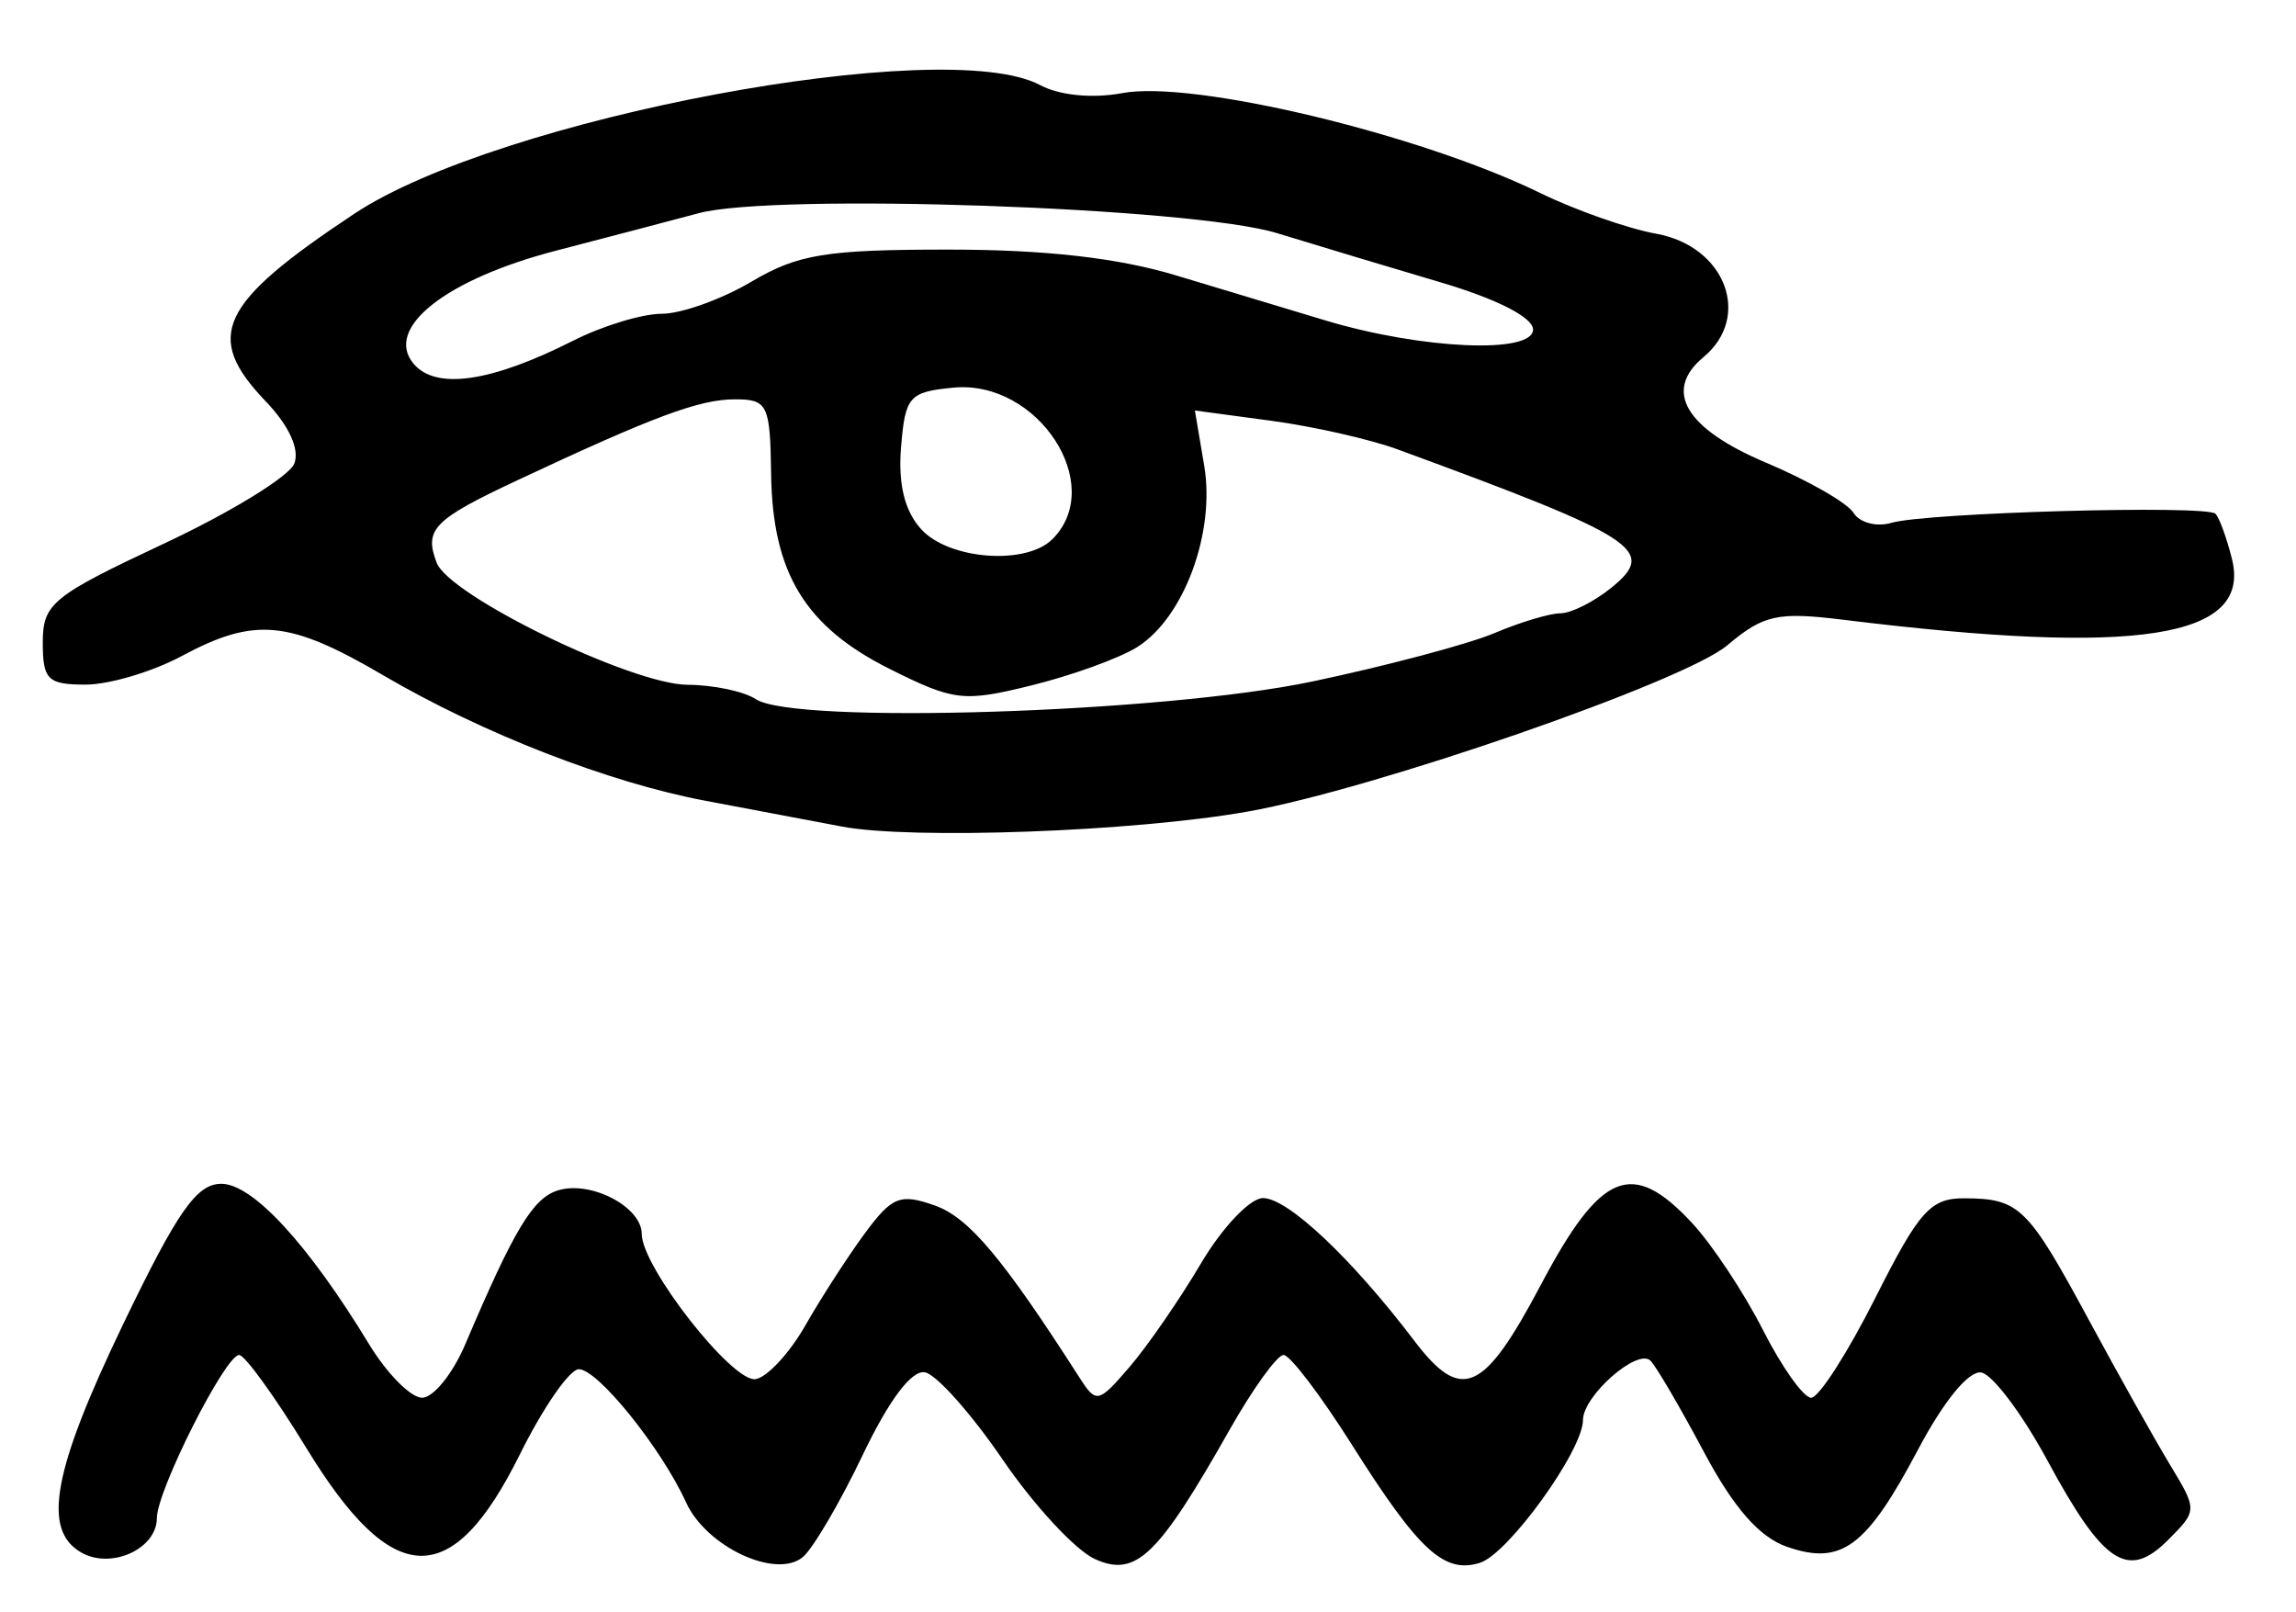 <?xml version="1.0" encoding="UTF-8" standalone="no"?>
<!-- Created with Inkscape (http://www.inkscape.org/) -->

<svg
   version="1.1"
   id="svg2"
   width="214.667"
   height="150.667"
   viewBox="0 0 214.667 150.667"
   xmlns="http://www.w3.org/2000/svg"
   xmlns:svg="http://www.w3.org/2000/svg">
  <defs
     id="defs6" />
  <g
     id="g8">
    <path
       style="fill:#000000;stroke-width:1.333"
       d="m 7.632,145.154 c -3.736,-2.091 -2.712,-7.672 3.941,-21.487 5.037,-10.459 6.819,-13 9.12,-13 2.933,0 8.123,5.635 13.817,15 1.672,2.75 3.901,5 4.953,5 1.052,0 2.87,-2.25 4.039,-5 4.564,-10.734 6.31,-13.639 8.642,-14.379 3.052,-0.969 7.855,1.519 7.855,4.068 0,3.074 8.468,13.886 10.631,13.573 1.08,-0.156 3.18,-2.417 4.667,-5.023 1.487,-2.606 3.995,-6.487 5.574,-8.625 2.534,-3.431 3.301,-3.733 6.541,-2.583 3.174,1.127 6.354,4.914 13.536,16.118 1.542,2.406 1.749,2.36 4.667,-1.036 1.679,-1.955 4.68,-6.305 6.668,-9.667 1.988,-3.362 4.598,-6.112 5.8,-6.112 2.319,0 8.29,5.629 14.143,13.333 4.418,5.816 6.48,4.904 11.842,-5.232 5.611,-10.608 8.529,-11.799 14.136,-5.768 1.875,2.017 4.856,6.517 6.625,10 1.769,3.483 3.799,6.333 4.511,6.333 0.712,0 3.409,-4.2 5.994,-9.333 4.107,-8.155 5.161,-9.331 8.35,-9.313 5.114,0.029 5.902,0.799 11.582,11.313 2.773,5.133 6.203,11.253 7.622,13.599 2.567,4.244 2.566,4.28 -0.196,7.042 -3.751,3.751 -6.031,2.244 -11.274,-7.454 -2.334,-4.317 -5.108,-8.013 -6.164,-8.212 -1.158,-0.219 -3.508,2.638 -5.92,7.196 -4.836,9.139 -7.165,10.866 -12.263,9.092 -2.584,-0.899 -4.979,-3.634 -7.765,-8.865 -2.215,-4.161 -4.462,-7.999 -4.992,-8.529 -1.206,-1.206 -6.314,3.285 -6.314,5.551 0,2.834 -6.97,12.496 -9.622,13.338 -3.352,1.064 -5.726,-1.125 -12.004,-11.065 -2.904,-4.598 -5.768,-8.36 -6.366,-8.36 -0.598,0 -2.87,3.15 -5.049,7 -6.702,11.84 -8.768,13.819 -12.602,12.072 -1.81,-0.824 -5.683,-5.003 -8.607,-9.285 -2.924,-4.282 -6.194,-7.957 -7.266,-8.166 -1.24,-0.241 -3.361,2.574 -5.827,7.733 -2.133,4.462 -4.652,8.756 -5.599,9.542 -2.512,2.084 -9.025,-0.967 -10.914,-5.114 C 61.832,135.377 55.892,128 54.119,128 c -0.861,0 -3.339,3.578 -5.508,7.952 -6.359,12.821 -11.874,12.666 -19.951,-0.559 -2.929,-4.796 -5.766,-8.721 -6.303,-8.723 -1.291,-0.004 -7.689,12.677 -7.689,15.239 0,2.868 -4.226,4.817 -7.034,3.245 z M 78.667,77.261 c -3.3,-0.631 -9,-1.708 -12.667,-2.394 C 56.985,73.183 45.099,68.56 35.859,63.145 27.017,57.963 23.842,57.658 16.985,61.333 c -2.736,1.467 -6.778,2.667 -8.98,2.667 -3.546,0 -4.005,-0.451 -4.005,-3.936 0,-3.634 0.87,-4.344 11.344,-9.252 C 21.583,47.889 27.061,44.524 27.517,43.335 28.033,41.992 27.019,39.789 24.84,37.514 19.021,31.44 20.463,28.387 33.115,19.989 46.625,11.02 88.349,3.192 97.249,7.955 c 1.817,0.972 4.902,1.271 7.699,0.747 6.58,-1.235 27.783,3.836 39.051,9.338 3.3,1.611 8.192,3.328 10.871,3.815 6.443,1.17 8.953,7.752 4.398,11.532 -3.791,3.146 -1.688,6.688 5.86,9.869 3.921,1.653 7.596,3.76 8.167,4.684 0.571,0.923 2.163,1.346 3.537,0.938 3.237,-0.959 29.461,-1.695 30.305,-0.85 0.354,0.354 1.047,2.25 1.54,4.212 1.864,7.429 -8.747,9.093 -36.334,5.698 -6.163,-0.758 -7.447,-0.475 -10.861,2.398 -4.023,3.385 -33.045,13.443 -44.817,15.532 -10.599,1.881 -31.454,2.646 -38,1.394 z M 122.667,63.717 c 6.967,-1.469 14.637,-3.506 17.045,-4.527 2.408,-1.021 5.192,-1.857 6.186,-1.857 0.994,0 3.135,-1.075 4.758,-2.39 4.329,-3.506 2.53,-4.67 -19.989,-12.936 -2.567,-0.942 -7.88,-2.144 -11.808,-2.672 l -7.142,-0.959 0.872,5.162 c 1.053,6.235 -1.893,14.21 -6.263,16.953 -1.646,1.033 -6.076,2.641 -9.843,3.573 -6.395,1.582 -7.277,1.481 -13.283,-1.519 -7.919,-3.956 -10.974,-8.968 -11.103,-18.214 -0.091,-6.526 -0.32,-7 -3.386,-7 -3.319,0 -7.608,1.596 -20.355,7.574 -7.833,3.673 -8.724,4.585 -7.526,7.707 1.188,3.095 18.238,11.381 23.469,11.406 2.402,0.011 5.267,0.616 6.367,1.344 3.601,2.384 38.06,1.292 52,-1.647 z M 98.4,50.4 c 5.069,-5.069 -1.366,-14.917 -9.254,-14.162 -4.146,0.397 -4.511,0.811 -4.901,5.559 -0.284,3.454 0.329,5.96 1.873,7.667 2.589,2.861 9.807,3.411 12.282,0.936 z M 53.614,31.837 c 2.721,-1.377 6.436,-2.504 8.257,-2.504 1.821,0 5.595,-1.35 8.386,-3 4.353,-2.573 6.975,-3 18.41,-3 9.073,0 15.89,0.775 21.333,2.426 4.4,1.334 10.7,3.233 14,4.219 8.991,2.687 19.333,3.131 19.333,0.829 0,-1.136 -3.37,-2.855 -8.667,-4.421 -4.767,-1.409 -11.646,-3.477 -15.287,-4.596 -7.885,-2.421 -46.947,-3.767 -54.047,-1.862 -2.567,0.689 -8.567,2.264 -13.333,3.501 -10.323,2.678 -16.095,7.242 -13.348,10.553 2.076,2.502 7.243,1.761 14.961,-2.146 z"
       id="path30" />
  </g>
</svg>

